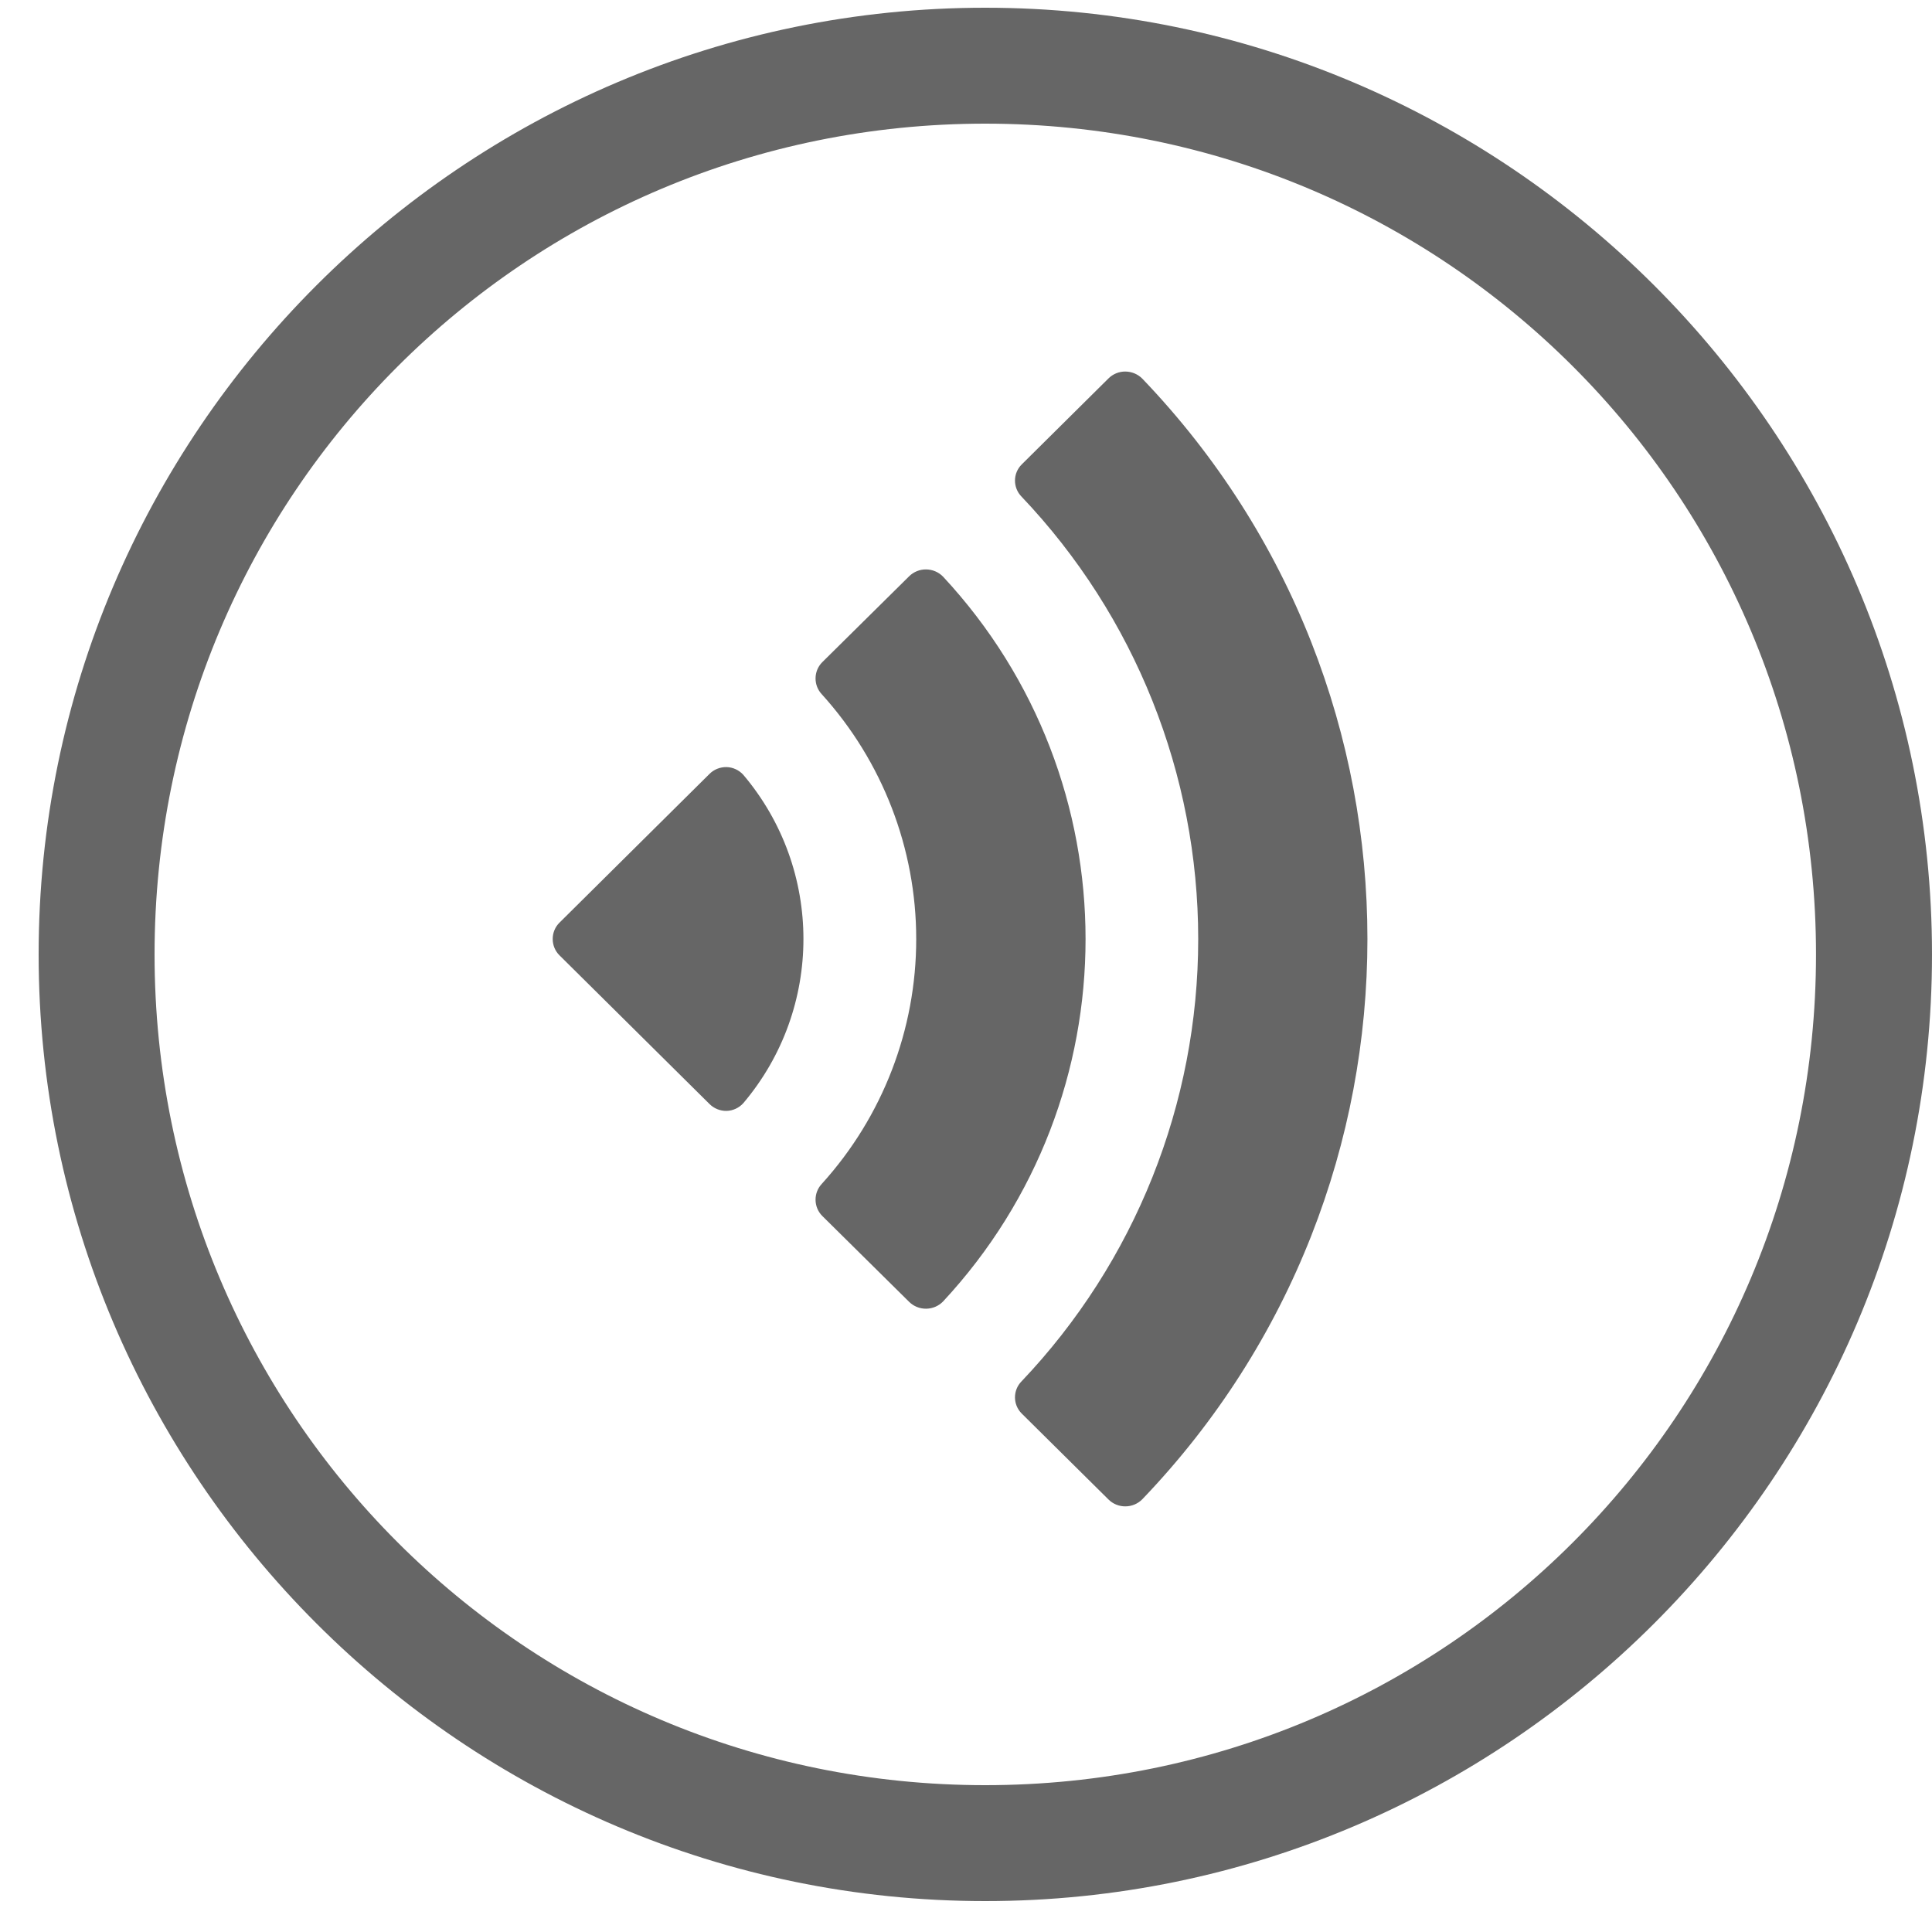 <svg width="26" height="26" viewBox="0 0 26 26" fill="none" xmlns="http://www.w3.org/2000/svg">
<g clip-path="url(#clip0_6432_5041)">
<path d="M13.259 25.584C6.24 25.584 0.52 19.864 0.52 12.844C0.52 5.824 6.24 0.104 13.259 0.104C20.279 0.104 26 5.824 26 12.844C26 19.864 20.279 25.584 13.259 25.584ZM13.259 1.664C7.072 1.664 2.08 6.656 2.08 12.844C2.08 19.032 7.072 24.024 13.259 24.024C19.448 24.024 24.439 19.032 24.439 12.844C24.439 6.656 19.448 1.664 13.259 1.664Z" fill="#666666"/>
<path fill-rule="evenodd" clip-rule="evenodd" d="M16.125 12.637C16.125 14.852 15.274 16.984 13.747 18.59C13.629 18.71 13.63 18.904 13.75 19.023L14.917 20.179C14.977 20.239 15.06 20.273 15.145 20.272C15.231 20.272 15.313 20.237 15.373 20.176C19.412 15.961 19.412 9.311 15.373 5.096C15.313 5.035 15.231 5.001 15.145 5C15.06 4.999 14.977 5.033 14.917 5.093L13.75 6.25C13.63 6.369 13.629 6.562 13.747 6.683C15.274 8.289 16.125 10.421 16.125 12.637ZM12.33 12.636C12.331 13.854 11.878 15.028 11.061 15.93C10.945 16.052 10.947 16.245 11.066 16.364L12.233 17.518C12.294 17.579 12.377 17.613 12.464 17.612C12.55 17.611 12.632 17.576 12.692 17.514C15.248 14.765 15.248 10.51 12.692 7.761C12.632 7.699 12.55 7.664 12.463 7.663C12.377 7.662 12.294 7.696 12.233 7.757L11.066 8.911C10.947 9.03 10.945 9.223 11.061 9.345C11.877 10.247 12.33 11.42 12.33 12.636ZM9.777 14.95C9.69 14.951 9.607 14.917 9.546 14.855L7.531 12.858C7.471 12.8 7.438 12.72 7.438 12.636C7.438 12.553 7.471 12.473 7.531 12.415L9.546 10.417C9.607 10.355 9.69 10.322 9.777 10.323C9.863 10.325 9.945 10.363 10.003 10.427C11.082 11.702 11.082 13.571 10.003 14.846C9.945 14.91 9.863 14.948 9.777 14.95Z" fill="#666666"/>
</g>
<defs>
<clipPath id="clip0_6432_5041">
<rect width="26" height="26" fill="white"/>
</clipPath>
</defs>
</svg>
